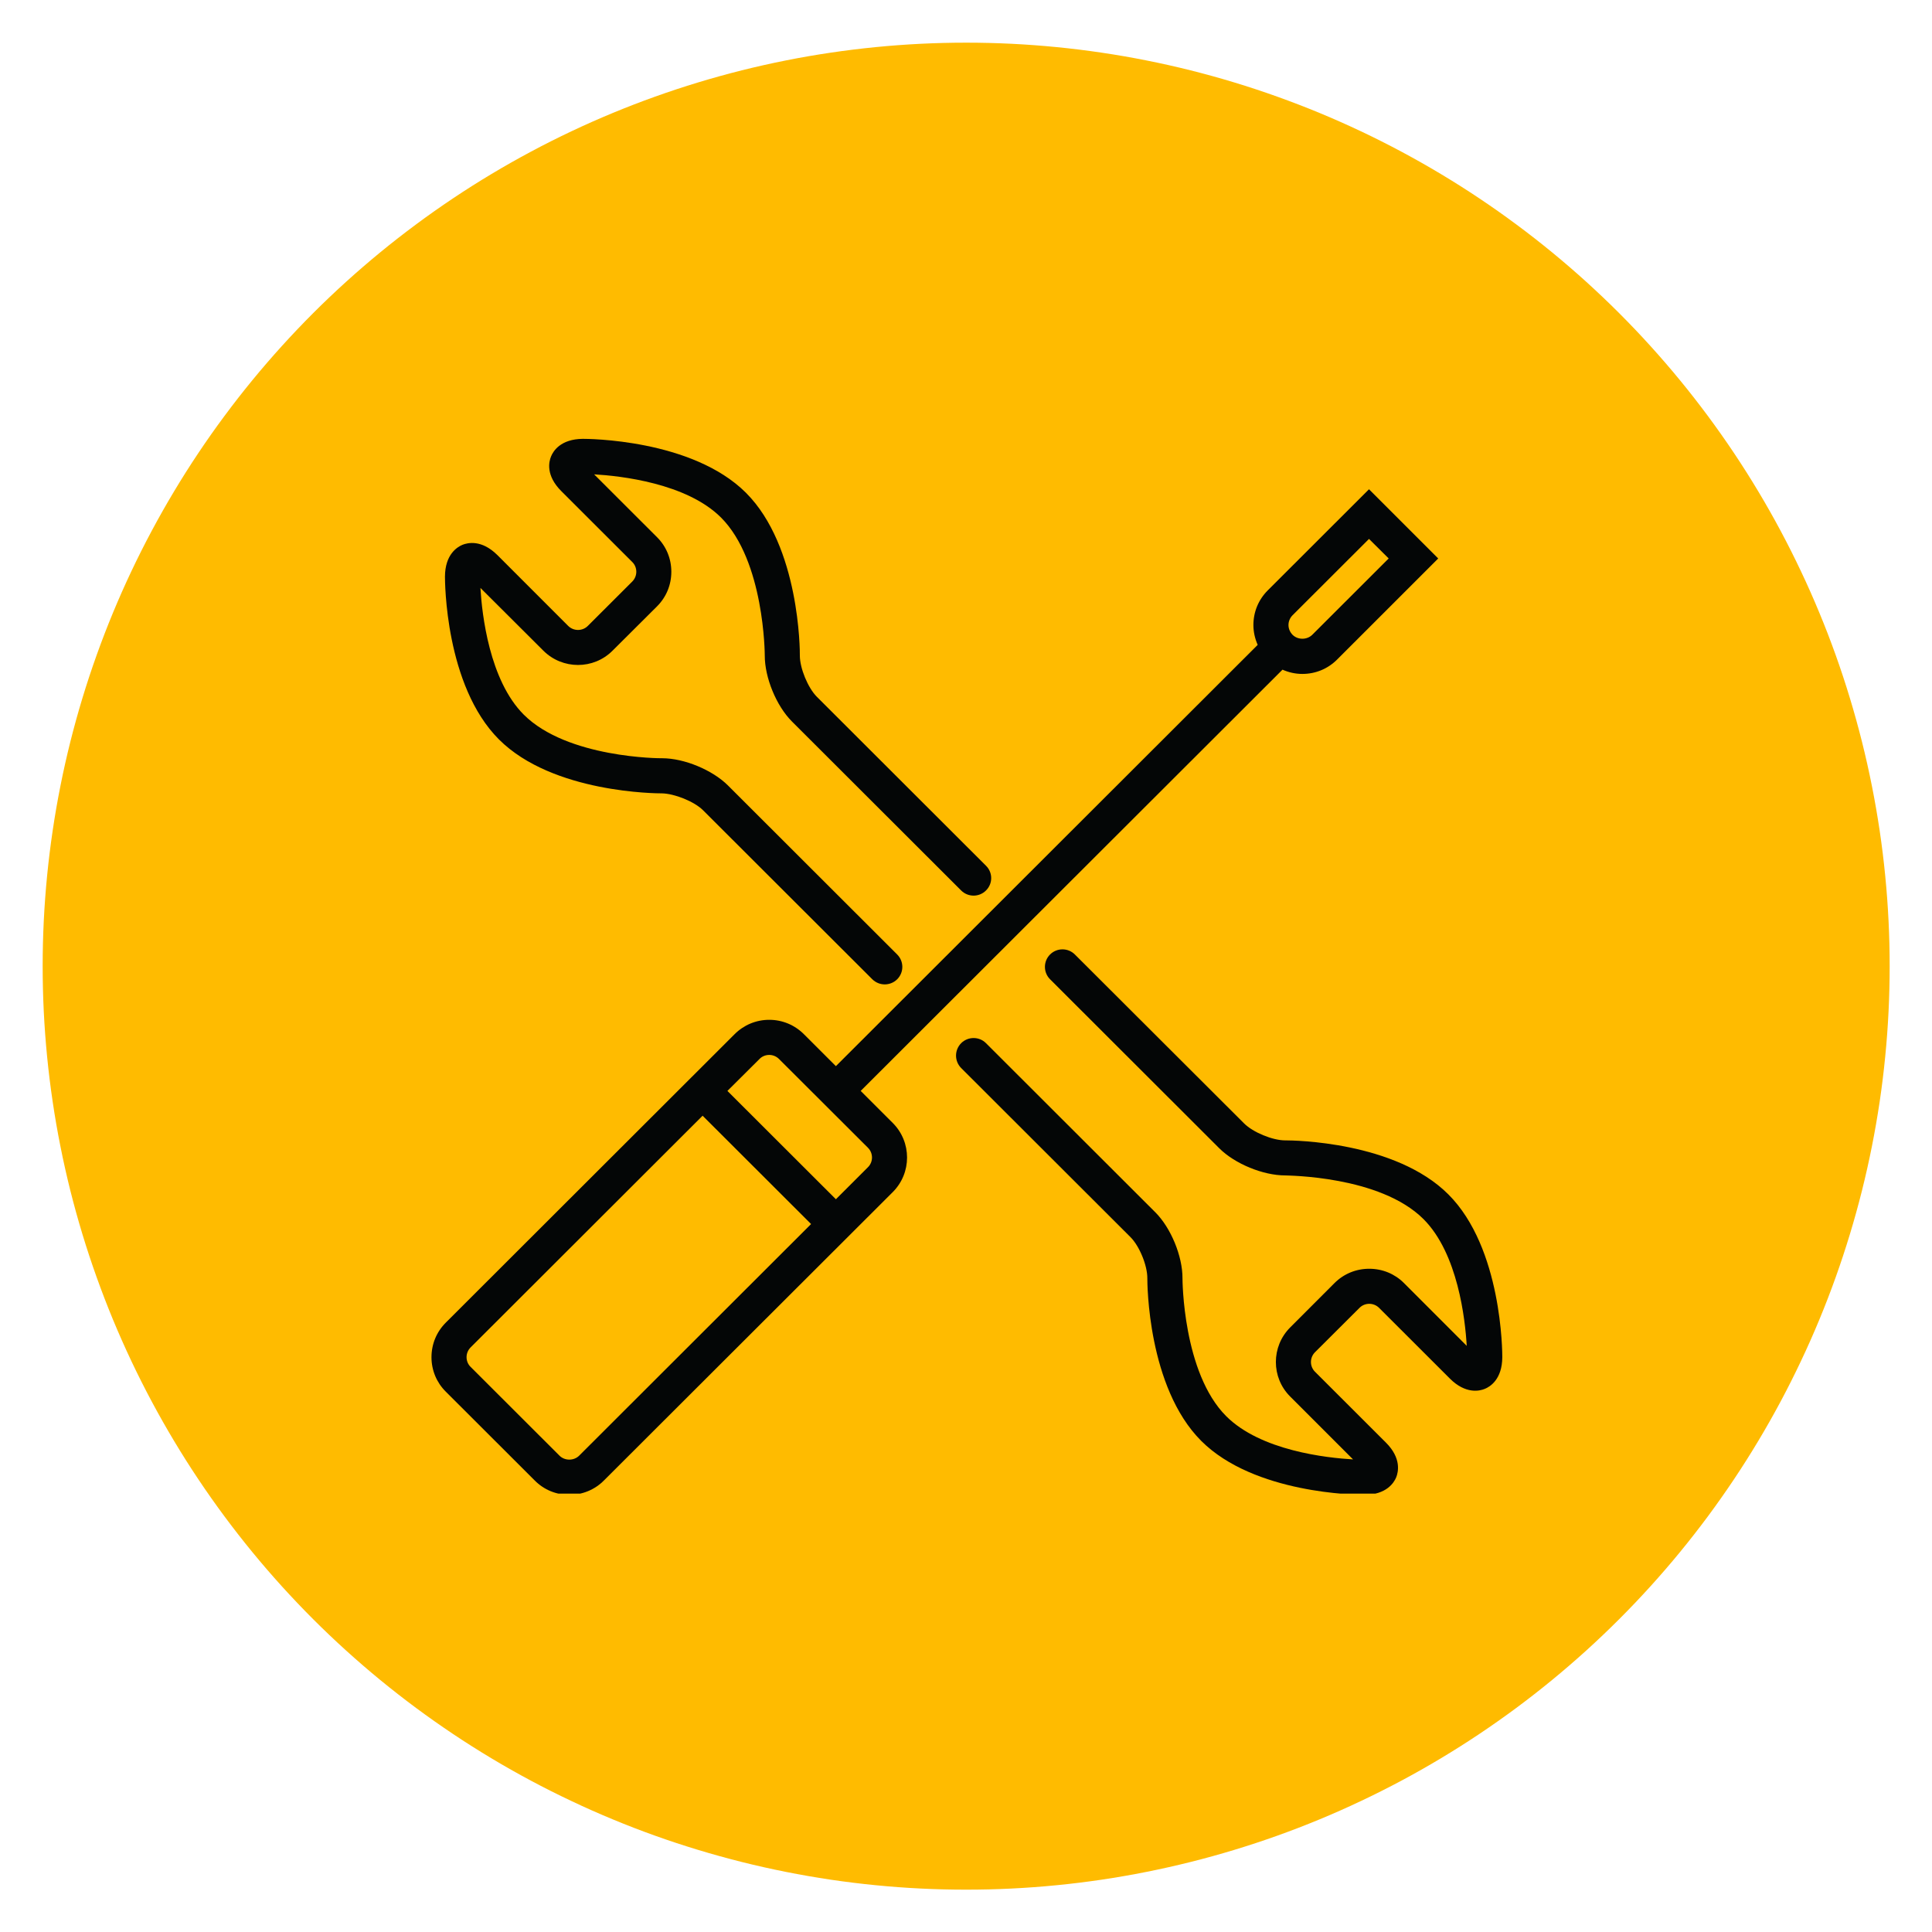 <svg xmlns="http://www.w3.org/2000/svg" width="375" viewBox="0 0 375 375" height="375" version="1.0"><defs><clipPath id="a"><path d="M 8.281 8.281 L 366.781 8.281 L 366.781 366.781 L 8.281 366.781 Z M 8.281 8.281"/></clipPath><clipPath id="b"><path d="M 86 85.16 L 193 85.16 L 193 192 L 86 192 Z M 86 85.16"/></clipPath><clipPath id="c"><path d="M 185 184.234 L 291.594 184.234 L 291.594 289.91 L 185 289.91 Z M 185 184.234"/></clipPath><clipPath id="d"><path d="M 83.75 94.598 L 280 94.598 L 280 289.91 L 83.75 289.91 Z M 83.75 94.598"/></clipPath></defs><g clip-path="url(#a)"><path fill="#FB0" d="M 366.781 187.531 C 366.781 190.465 366.711 193.398 366.566 196.328 C 366.422 199.258 366.207 202.184 365.918 205.102 C 365.633 208.02 365.273 210.93 364.844 213.832 C 364.41 216.734 363.91 219.625 363.336 222.5 C 362.766 225.379 362.121 228.242 361.41 231.086 C 360.695 233.934 359.914 236.758 359.062 239.566 C 358.211 242.371 357.293 245.156 356.305 247.918 C 355.316 250.68 354.262 253.418 353.137 256.129 C 352.016 258.84 350.828 261.52 349.57 264.172 C 348.316 266.824 347 269.441 345.617 272.031 C 344.234 274.617 342.789 277.168 341.281 279.684 C 339.773 282.199 338.203 284.68 336.574 287.117 C 334.941 289.559 333.254 291.953 331.508 294.312 C 329.758 296.668 327.957 298.98 326.094 301.246 C 324.234 303.516 322.316 305.734 320.348 307.91 C 318.379 310.082 316.355 312.207 314.281 314.281 C 312.207 316.355 310.082 318.379 307.91 320.348 C 305.734 322.316 303.516 324.234 301.246 326.094 C 298.98 327.957 296.668 329.758 294.312 331.508 C 291.953 333.254 289.559 334.941 287.117 336.574 C 284.68 338.203 282.199 339.773 279.684 341.281 C 277.168 342.789 274.617 344.234 272.031 345.617 C 269.441 347 266.824 348.316 264.172 349.57 C 261.52 350.828 258.84 352.016 256.129 353.137 C 253.418 354.262 250.68 355.316 247.918 356.305 C 245.156 357.293 242.371 358.211 239.566 359.062 C 236.758 359.914 233.934 360.699 231.086 361.41 C 228.242 362.121 225.379 362.766 222.5 363.336 C 219.625 363.91 216.734 364.41 213.832 364.844 C 210.93 365.273 208.02 365.633 205.102 365.918 C 202.184 366.207 199.258 366.422 196.328 366.566 C 193.398 366.711 190.465 366.781 187.531 366.781 C 184.598 366.781 181.668 366.711 178.738 366.566 C 175.805 366.422 172.883 366.207 169.961 365.918 C 167.043 365.633 164.133 365.273 161.23 364.844 C 158.328 364.41 155.438 363.91 152.562 363.336 C 149.684 362.766 146.824 362.121 143.977 361.41 C 141.133 360.695 138.305 359.914 135.5 359.062 C 132.691 358.211 129.906 357.293 127.145 356.305 C 124.383 355.316 121.645 354.262 118.938 353.137 C 116.227 352.016 113.543 350.828 110.895 349.57 C 108.242 348.316 105.621 347 103.035 345.617 C 100.445 344.234 97.895 342.789 95.379 341.281 C 92.863 339.773 90.387 338.203 87.945 336.574 C 85.508 334.941 83.109 333.254 80.754 331.508 C 78.398 329.758 76.086 327.957 73.816 326.094 C 71.551 324.234 69.328 322.316 67.156 320.348 C 64.98 318.379 62.855 316.355 60.781 314.281 C 58.707 312.207 56.688 310.082 54.715 307.91 C 52.746 305.734 50.832 303.516 48.969 301.246 C 47.109 298.98 45.305 296.668 43.559 294.312 C 41.809 291.953 40.121 289.559 38.492 287.117 C 36.859 284.68 35.293 282.199 33.785 279.684 C 32.277 277.168 30.832 274.617 29.449 272.031 C 28.066 269.441 26.746 266.824 25.492 264.172 C 24.238 261.52 23.051 258.84 21.926 256.129 C 20.805 253.418 19.75 250.68 18.762 247.918 C 17.773 245.156 16.852 242.371 16 239.566 C 15.148 236.758 14.367 233.934 13.652 231.086 C 12.941 228.242 12.297 225.379 11.727 222.5 C 11.152 219.625 10.652 216.734 10.223 213.832 C 9.793 210.93 9.434 208.02 9.145 205.102 C 8.859 202.184 8.641 199.258 8.496 196.328 C 8.355 193.398 8.281 190.465 8.281 187.531 C 8.281 184.598 8.355 181.668 8.496 178.738 C 8.641 175.805 8.859 172.883 9.145 169.961 C 9.434 167.043 9.793 164.133 10.223 161.23 C 10.652 158.328 11.152 155.438 11.727 152.562 C 12.297 149.684 12.941 146.824 13.652 143.977 C 14.367 141.133 15.148 138.305 16 135.5 C 16.852 132.691 17.773 129.906 18.762 127.145 C 19.75 124.383 20.805 121.645 21.926 118.938 C 23.051 116.227 24.238 113.543 25.492 110.895 C 26.746 108.242 28.066 105.621 29.449 103.035 C 30.832 100.445 32.277 97.895 33.785 95.379 C 35.293 92.863 36.859 90.387 38.492 87.945 C 40.121 85.508 41.809 83.109 43.559 80.754 C 45.305 78.398 47.109 76.086 48.969 73.816 C 50.832 71.551 52.746 69.328 54.715 67.156 C 56.688 64.98 58.707 62.859 60.781 60.781 C 62.855 58.707 64.98 56.688 67.156 54.715 C 69.328 52.746 71.551 50.832 73.816 48.969 C 76.086 47.109 78.398 45.305 80.754 43.559 C 83.109 41.809 85.508 40.121 87.945 38.492 C 90.387 36.859 92.863 35.293 95.379 33.785 C 97.895 32.277 100.445 30.832 103.035 29.449 C 105.621 28.066 108.242 26.746 110.895 25.492 C 113.543 24.238 116.227 23.051 118.938 21.926 C 121.645 20.805 124.383 19.75 127.145 18.762 C 129.906 17.773 132.691 16.852 135.5 16 C 138.305 15.148 141.133 14.367 143.977 13.652 C 146.824 12.941 149.684 12.297 152.562 11.727 C 155.438 11.152 158.328 10.652 161.23 10.223 C 164.133 9.793 167.043 9.434 169.961 9.145 C 172.883 8.859 175.805 8.641 178.738 8.496 C 181.668 8.355 184.598 8.281 187.531 8.281 C 190.465 8.281 193.398 8.355 196.328 8.496 C 199.258 8.641 202.184 8.859 205.102 9.145 C 208.02 9.434 210.93 9.793 213.832 10.223 C 216.734 10.652 219.625 11.152 222.5 11.727 C 225.379 12.297 228.242 12.941 231.086 13.652 C 233.934 14.367 236.758 15.148 239.566 16 C 242.371 16.852 245.156 17.773 247.918 18.762 C 250.68 19.75 253.418 20.805 256.129 21.926 C 258.84 23.051 261.52 24.238 264.172 25.492 C 266.824 26.746 269.441 28.066 272.031 29.449 C 274.617 30.832 277.168 32.277 279.684 33.785 C 282.199 35.293 284.68 36.859 287.117 38.492 C 289.559 40.121 291.953 41.809 294.312 43.559 C 296.668 45.305 298.98 47.109 301.246 48.969 C 303.516 50.832 305.734 52.746 307.91 54.715 C 310.082 56.688 312.207 58.707 314.281 60.781 C 316.355 62.859 318.379 64.98 320.348 67.156 C 322.316 69.328 324.234 71.551 326.094 73.816 C 327.957 76.086 329.758 78.398 331.508 80.754 C 333.254 83.109 334.941 85.508 336.574 87.945 C 338.203 90.387 339.773 92.863 341.281 95.379 C 342.789 97.895 344.234 100.445 345.617 103.035 C 347 105.621 348.316 108.242 349.57 110.895 C 350.828 113.543 352.016 116.227 353.137 118.938 C 354.262 121.645 355.316 124.383 356.305 127.145 C 357.293 129.906 358.211 132.691 359.062 135.5 C 359.914 138.305 360.695 141.133 361.41 143.977 C 362.121 146.824 362.766 149.684 363.336 152.562 C 363.91 155.438 364.41 158.328 364.844 161.23 C 365.273 164.133 365.633 167.043 365.918 169.961 C 366.207 172.883 366.422 175.805 366.566 178.738 C 366.711 181.668 366.781 184.598 366.781 187.531 Z M 366.781 187.531"/></g><path fill="#FB0" d="M 194.203 107.141 L 189.449 115.082 L 189.395 112.102 C 189.289 110.895 188.465 109.656 187.113 109.656 L 180.125 109.195 L 185.363 101.156 L 185.395 104.328 C 185.395 105.75 186.516 106.637 187.824 106.77 Z M 194.203 107.141"/><path fill="#FB0" d="M 220.75 118.5 C 226.801 120.539 228.121 122.512 228.121 123.086 C 228.121 123.812 226.328 126.203 218.129 128.477 C 217.297 128.707 216.449 128.926 215.609 129.113 C 215.457 129.148 215.301 129.184 215.148 129.227 C 215.09 129.234 215.035 129.246 214.98 129.27 C 207.25 131.004 197.348 131.965 187.09 131.965 C 176.82 131.965 167.004 131.012 159.301 129.289 C 159.07 129.156 158.809 129.059 158.523 129.008 C 158.332 128.977 158.137 128.969 157.957 128.977 C 156.984 128.742 156.023 128.484 155.07 128.199 C 147.668 125.992 146.051 123.758 146.051 123.078 C 146.051 122.414 147.418 120.664 152.586 118.793 C 152.594 118.785 152.605 118.785 152.613 118.785 C 152.656 118.773 152.695 118.75 152.746 118.73 C 152.934 118.648 153.102 118.543 153.25 118.422 C 153.293 118.387 153.336 118.352 153.383 118.312 C 153.406 118.289 153.434 118.27 153.453 118.242 C 153.566 118.129 153.664 118.016 153.746 117.883 C 153.844 117.742 153.93 117.602 153.992 117.441 C 154.125 117.129 154.195 116.793 154.188 116.441 C 154.586 98.957 169.125 84.742 186.645 84.742 C 204.289 84.742 218.523 98.531 219.082 116.148 C 219.082 116.176 219.082 116.203 219.09 116.23 C 219.09 116.316 219.098 116.398 219.109 116.477 C 219.145 116.797 219.25 117.098 219.406 117.371 C 219.477 117.504 219.566 117.633 219.672 117.75 C 219.762 117.871 219.875 117.973 220 118.074 C 220.055 118.121 220.113 118.156 220.176 118.199 C 220.316 118.289 220.461 118.375 220.629 118.43 C 220.664 118.473 220.699 118.484 220.75 118.5 Z M 200.48 106.184 C 200.918 105.449 200.941 104.539 200.543 103.781 C 200.141 103.02 199.371 102.535 198.52 102.484 L 190.262 102.012 L 190.164 93.027 C 190.152 91.949 189.438 91.004 188.395 90.711 C 187.363 90.406 186.25 90.82 185.664 91.723 L 173.73 110.035 C 173.254 110.762 173.199 111.688 173.59 112.465 C 173.977 113.242 174.754 113.754 175.613 113.816 L 184.527 114.402 L 184.688 123.73 C 184.711 124.824 185.453 125.77 186.504 126.047 C 186.711 126.105 186.922 126.133 187.133 126.133 C 187.98 126.133 188.785 125.691 189.234 124.941 Z M 200.48 106.184"/><path fill="#FB0" d="M 214.23 135.969 C 214.355 137.379 214.418 138.797 214.418 140.207 C 214.418 153.523 208.93 165.184 200.793 171.441 C 200.723 171.484 200.652 171.539 200.59 171.602 C 196.605 174.605 192 176.32 187.098 176.32 C 182.555 176.32 178.262 174.852 174.496 172.246 C 174.488 172.238 174.488 172.238 174.488 172.238 C 174.391 172.164 174.293 172.086 174.188 172.031 C 165.609 165.93 159.777 153.957 159.777 140.219 C 159.777 138.828 159.84 137.41 159.965 136.027 C 159.973 136.02 159.973 136.004 159.973 135.996 C 159.973 135.984 159.973 135.969 159.973 135.949 C 160.016 135.465 160.07 134.977 160.133 134.484 C 167.871 136.047 177.309 136.887 187.113 136.887 C 196.879 136.887 206.352 136.039 214.09 134.484 C 214.125 134.961 214.188 135.465 214.23 135.969 Z M 214.23 135.969"/><path fill="#FB0" d="M 199.703 177.934 L 199.703 186.469 L 187.531 200.57 L 175.363 186.461 L 175.363 178.395 C 179.004 180.207 182.953 181.203 187.09 181.203 C 191.559 181.203 195.824 180.039 199.703 177.934 Z M 199.703 177.934"/><path fill="#FB0" d="M 251.535 224.734 L 251.535 287.91 C 251.535 289.227 250.465 290.301 249.148 290.301 L 233.48 290.301 L 233.48 199.574 C 244.305 203.215 251.535 213.242 251.535 224.734 Z M 251.535 224.734"/><path fill="#FB0" d="M 141.836 199.492 L 141.836 290.301 L 125.914 290.301 C 124.598 290.301 123.527 289.227 123.527 287.91 L 123.527 224.734 C 123.527 213.16 130.863 203.07 141.836 199.492 Z M 141.836 199.492"/><path fill="#FB0" d="M 172.07 190.145 L 183.898 203.855 L 172.625 211.652 L 162.074 193.23 Z M 172.07 190.145"/><path fill="#FB0" d="M 212.992 193.23 L 202.438 211.652 L 191.164 203.855 L 202.992 190.145 Z M 212.992 193.23"/><path fill="#FB0" d="M 228.586 198.055 L 228.586 290.309 L 146.723 290.309 L 146.723 197.98 L 157.277 194.715 L 169.699 216.402 C 170.035 216.996 170.609 217.418 171.281 217.57 C 171.953 217.719 172.652 217.586 173.215 217.191 L 187.531 207.293 L 201.852 217.191 C 202.266 217.48 202.746 217.625 203.246 217.625 C 203.426 217.625 203.609 217.605 203.789 217.57 C 204.457 217.418 205.031 216.988 205.371 216.402 L 217.793 194.715 Z M 228.586 198.055"/><g clip-path="url(#b)"><path fill="#040606" d="M 128.477 153.992 C 130.855 154.027 134.73 155.539 136.465 157.273 L 169.312 190.074 C 169.992 190.738 170.859 191.07 171.73 191.07 C 172.598 191.07 173.48 190.738 174.145 190.074 C 175.473 188.75 175.473 186.594 174.145 185.266 L 141.301 152.461 C 138.273 149.441 132.793 147.172 128.512 147.172 C 128.496 147.172 128.477 147.172 128.457 147.172 C 128.238 147.191 110.137 147.172 101.664 138.715 C 94.969 132.023 93.547 119.199 93.25 114.113 L 105.465 126.293 C 109.176 129.996 115.211 129.996 118.898 126.293 L 127.535 117.688 C 129.324 115.898 130.305 113.523 130.305 110.98 C 130.305 108.438 129.324 106.059 127.535 104.273 L 115.32 92.07 C 120.414 92.367 133.254 93.766 139.953 100.457 C 148.387 108.898 148.441 127.051 148.441 127.215 C 148.422 131.508 150.691 137.02 153.719 140.043 L 186.562 172.844 C 187.895 174.172 190.051 174.172 191.379 172.844 C 192.727 171.52 192.727 169.363 191.379 168.035 L 158.535 135.23 C 156.82 133.5 155.25 129.703 155.25 127.254 C 155.27 126.387 155.23 106.078 144.789 95.648 C 134.324 85.199 113.918 85.18 113.125 85.18 C 108.805 85.215 107.367 87.574 106.961 88.59 C 106.535 89.602 105.891 92.273 108.953 95.332 L 122.719 109.082 C 123.77 110.113 123.77 111.828 122.719 112.879 L 114.102 121.484 C 113.051 122.535 111.336 122.535 110.281 121.484 L 96.535 107.734 C 93.473 104.695 90.777 105.34 89.766 105.746 C 88.75 106.168 86.387 107.605 86.367 111.918 C 86.367 112.785 86.387 133.074 96.848 143.523 C 107.293 153.973 127.645 153.992 128.477 153.992"/></g><g clip-path="url(#c)"><path fill="#040606" d="M 281.113 231.816 C 270.836 221.551 251.035 221.348 249.543 221.348 C 249.484 221.348 249.469 221.348 249.449 221.348 C 246.996 221.348 243.211 219.781 241.496 218.07 L 208.633 185.266 C 207.305 183.938 205.145 183.938 203.816 185.266 C 202.488 186.594 202.488 188.75 203.816 190.074 L 236.66 222.879 C 239.688 225.902 245.168 228.148 249.449 228.148 C 249.469 228.148 249.484 228.148 249.504 228.148 C 249.781 228.203 267.828 228.168 276.297 236.625 C 282.996 243.316 284.398 256.141 284.691 261.23 L 272.496 249.027 C 270.707 247.242 268.324 246.266 265.762 246.266 C 263.215 246.266 260.836 247.242 259.043 249.027 L 250.426 257.652 C 246.719 261.359 246.719 267.383 250.426 271.07 L 262.625 283.27 C 257.531 282.973 244.727 281.594 238.008 274.883 C 229.559 266.445 229.52 248.293 229.52 248.105 C 229.539 243.832 227.27 238.32 224.242 235.301 L 191.379 202.477 C 190.07 201.152 187.895 201.152 186.562 202.477 C 185.234 203.824 185.234 205.961 186.562 207.305 L 219.41 240.109 C 221.16 241.84 222.711 245.637 222.695 248.09 C 222.695 248.938 222.711 269.246 233.176 279.695 C 243.453 289.941 263.25 290.145 264.766 290.145 C 264.801 290.145 264.82 290.145 264.84 290.145 C 269.137 290.125 270.578 287.766 271 286.754 C 271.406 285.738 272.055 283.047 269.008 280.008 L 255.242 266.258 C 254.191 265.211 254.191 263.516 255.242 262.465 L 263.879 253.855 C 264.914 252.809 266.629 252.809 267.68 253.855 L 281.426 267.586 C 284.473 270.629 287.184 270 288.199 269.578 C 289.215 269.172 291.574 267.734 291.594 263.422 C 291.594 262.555 291.574 242.246 281.113 231.816"/></g><g clip-path="url(#d)"><path fill="#040606" d="M 168.461 226.562 L 162.246 232.773 L 141.191 211.746 L 147.41 205.555 C 147.906 205.039 148.59 204.762 149.309 204.762 C 150.027 204.762 150.691 205.039 151.211 205.555 L 168.461 222.77 C 169.516 223.816 169.516 225.531 168.461 226.562 Z M 112.406 282.551 C 111.391 283.562 109.617 283.562 108.605 282.551 L 91.352 265.32 C 90.836 264.82 90.559 264.141 90.559 263.422 C 90.559 262.723 90.836 262.039 91.352 261.523 L 136.375 216.559 L 157.43 237.586 Z M 250.887 119.418 L 265.723 104.602 L 269.543 108.398 L 254.707 123.215 C 253.676 124.23 251.902 124.23 250.887 123.215 C 250.391 122.699 250.094 122.035 250.094 121.316 C 250.094 120.598 250.391 119.918 250.887 119.418 Z M 167.059 211.746 L 248.934 129.98 C 250.133 130.516 251.441 130.809 252.789 130.809 C 255.336 130.809 257.715 129.832 259.523 128.027 L 279.156 108.398 L 265.723 94.965 L 246.074 114.59 C 244.266 116.398 243.285 118.773 243.285 121.316 C 243.285 122.664 243.582 123.953 244.117 125.168 L 162.246 206.938 L 156.027 200.727 C 154.234 198.941 151.855 197.945 149.309 197.945 C 146.762 197.945 144.383 198.941 142.594 200.727 L 86.535 256.715 C 84.727 258.52 83.75 260.898 83.75 263.441 C 83.75 265.965 84.746 268.359 86.535 270.129 L 103.789 287.359 C 105.578 289.168 107.957 290.145 110.504 290.145 C 113.031 290.145 115.43 289.168 117.223 287.359 L 173.277 231.391 C 176.988 227.688 176.988 221.664 173.277 217.957 L 167.059 211.746"/></g></svg>
